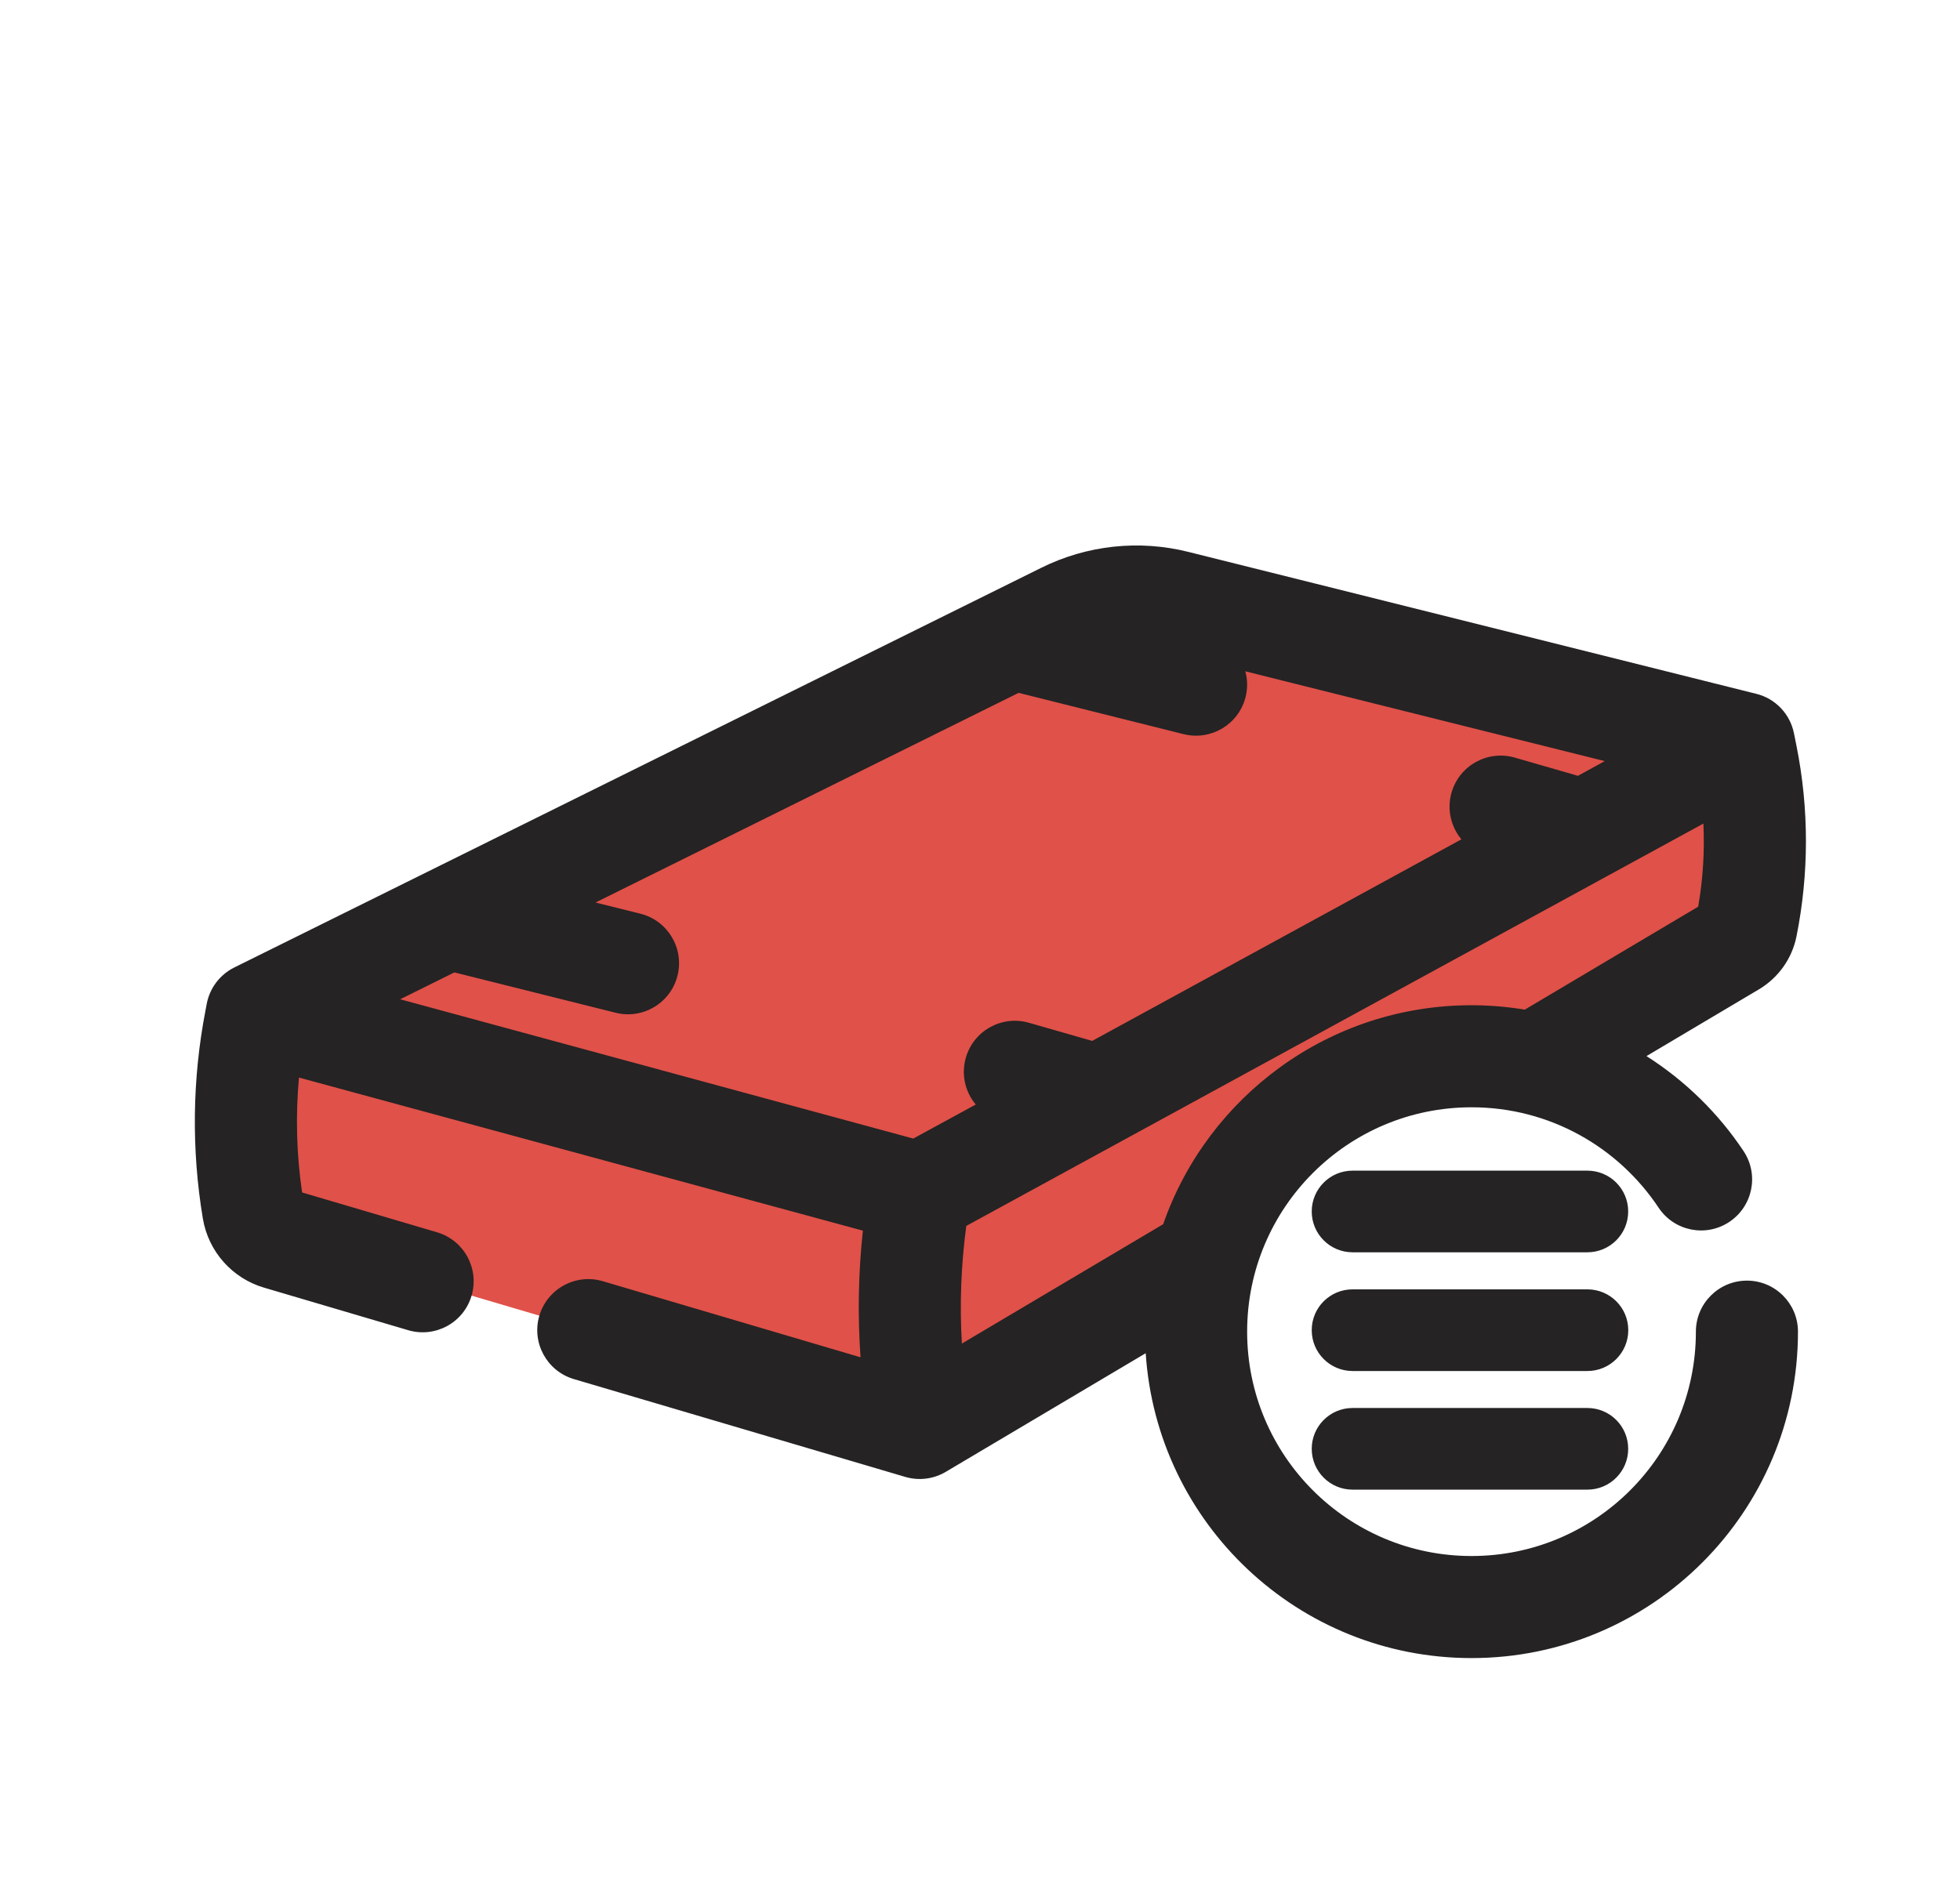 <svg width="24" height="23" viewBox="0 0 24 23" fill="none" xmlns="http://www.w3.org/2000/svg">
<g clip-path="url(#clip0_1236_15747)">
<path fill-rule="evenodd" clip-rule="evenodd" d="M18.779 13.028L21.254 11.559C21.318 11.521 21.364 11.459 21.382 11.387C21.522 10.829 21.545 10.249 21.451 9.682L21.354 9.104L18.112 8.294L15.964 7.757L14.401 7.366C13.941 7.251 13.454 7.303 13.028 7.514L8.656 9.68L3.146 12.41L3.13 12.495C2.982 13.263 2.972 14.051 3.101 14.822C3.128 14.988 3.248 15.124 3.41 15.171L11.262 17.489L14.762 15.412C15.149 13.986 16.452 12.937 18 12.937C18.268 12.937 18.529 12.969 18.779 13.028Z" fill="#E05149"/>
<path fill-rule="evenodd" clip-rule="evenodd" d="M15.252 8.537C15.279 8.43 15.276 8.322 15.249 8.222L15.812 8.363L17.96 8.9L19.65 9.322L19.322 9.502L18.548 9.279C18.216 9.184 17.87 9.375 17.774 9.707C17.715 9.914 17.767 10.127 17.895 10.28L13.374 12.749L12.6 12.527C12.269 12.431 11.922 12.623 11.827 12.954C11.767 13.161 11.819 13.374 11.948 13.528L11.183 13.945L4.9 12.239L5.564 11.91L7.538 12.404C7.873 12.488 8.213 12.284 8.296 11.949C8.38 11.614 8.176 11.275 7.842 11.191L7.292 11.054L12.473 8.486L14.494 8.992C14.829 9.075 15.168 8.872 15.252 8.537ZM19.695 10.722L20.858 10.087C20.874 10.427 20.853 10.769 20.794 11.105L18.671 12.366C18.459 12.331 18.241 12.312 18.019 12.312C16.272 12.312 14.787 13.433 14.243 14.994L11.778 16.456C11.75 15.975 11.768 15.493 11.832 15.015L19.695 10.722ZM21.537 12.118L20.161 12.935C20.634 13.236 21.04 13.633 21.35 14.099C21.541 14.387 21.463 14.774 21.175 14.966C20.888 15.157 20.5 15.079 20.309 14.791C19.815 14.049 18.974 13.562 18.019 13.562C16.501 13.562 15.271 14.793 15.271 16.31C15.271 17.828 16.501 19.058 18.019 19.058C19.536 19.058 20.766 17.828 20.766 16.31C20.766 15.965 21.046 15.685 21.391 15.685C21.736 15.685 22.016 15.965 22.016 16.31C22.016 18.518 20.227 20.308 18.019 20.308C15.899 20.308 14.165 18.659 14.029 16.574L11.581 18.027C11.431 18.116 11.252 18.138 11.085 18.089L7.027 16.891C6.696 16.793 6.507 16.446 6.604 16.115C6.702 15.784 7.05 15.594 7.381 15.692L10.537 16.624C10.501 16.107 10.51 15.588 10.566 15.073L3.661 13.198C3.618 13.666 3.631 14.139 3.699 14.605L5.352 15.093C5.683 15.191 5.872 15.539 5.774 15.87C5.677 16.201 5.329 16.39 4.998 16.292L3.233 15.771C2.842 15.656 2.551 15.327 2.484 14.925C2.343 14.081 2.354 13.218 2.516 12.377L2.532 12.292C2.569 12.101 2.693 11.937 2.868 11.85L12.751 6.954C13.309 6.677 13.948 6.608 14.553 6.76L16.115 7.15L18.264 7.687L21.506 8.498C21.74 8.556 21.92 8.745 21.967 8.982L21.998 9.136C22.152 9.906 22.152 10.698 21.998 11.468C21.944 11.74 21.776 11.976 21.537 12.118ZM16.562 14.338C16.286 14.338 16.062 14.562 16.062 14.838C16.062 15.114 16.286 15.338 16.562 15.338H19.437C19.714 15.338 19.937 15.114 19.937 14.838C19.937 14.562 19.714 14.338 19.437 14.338H16.562ZM16.062 16.292C16.062 16.015 16.286 15.792 16.562 15.792H19.438C19.714 15.792 19.938 16.015 19.938 16.292C19.938 16.568 19.714 16.792 19.438 16.792H16.562C16.286 16.792 16.062 16.568 16.062 16.292ZM16.562 17.245C16.286 17.245 16.062 17.469 16.062 17.745C16.062 18.021 16.286 18.245 16.562 18.245H19.437C19.714 18.245 19.937 18.021 19.937 17.745C19.937 17.469 19.714 17.245 19.437 17.245H16.562Z" fill="#252323"/>
</g>
<defs>
<clipPath id="clip0_1236_15747">
<rect width="23" height="23" fill="white" transform="translate(0.75)"/>
</clipPath>
</defs>
</svg>
